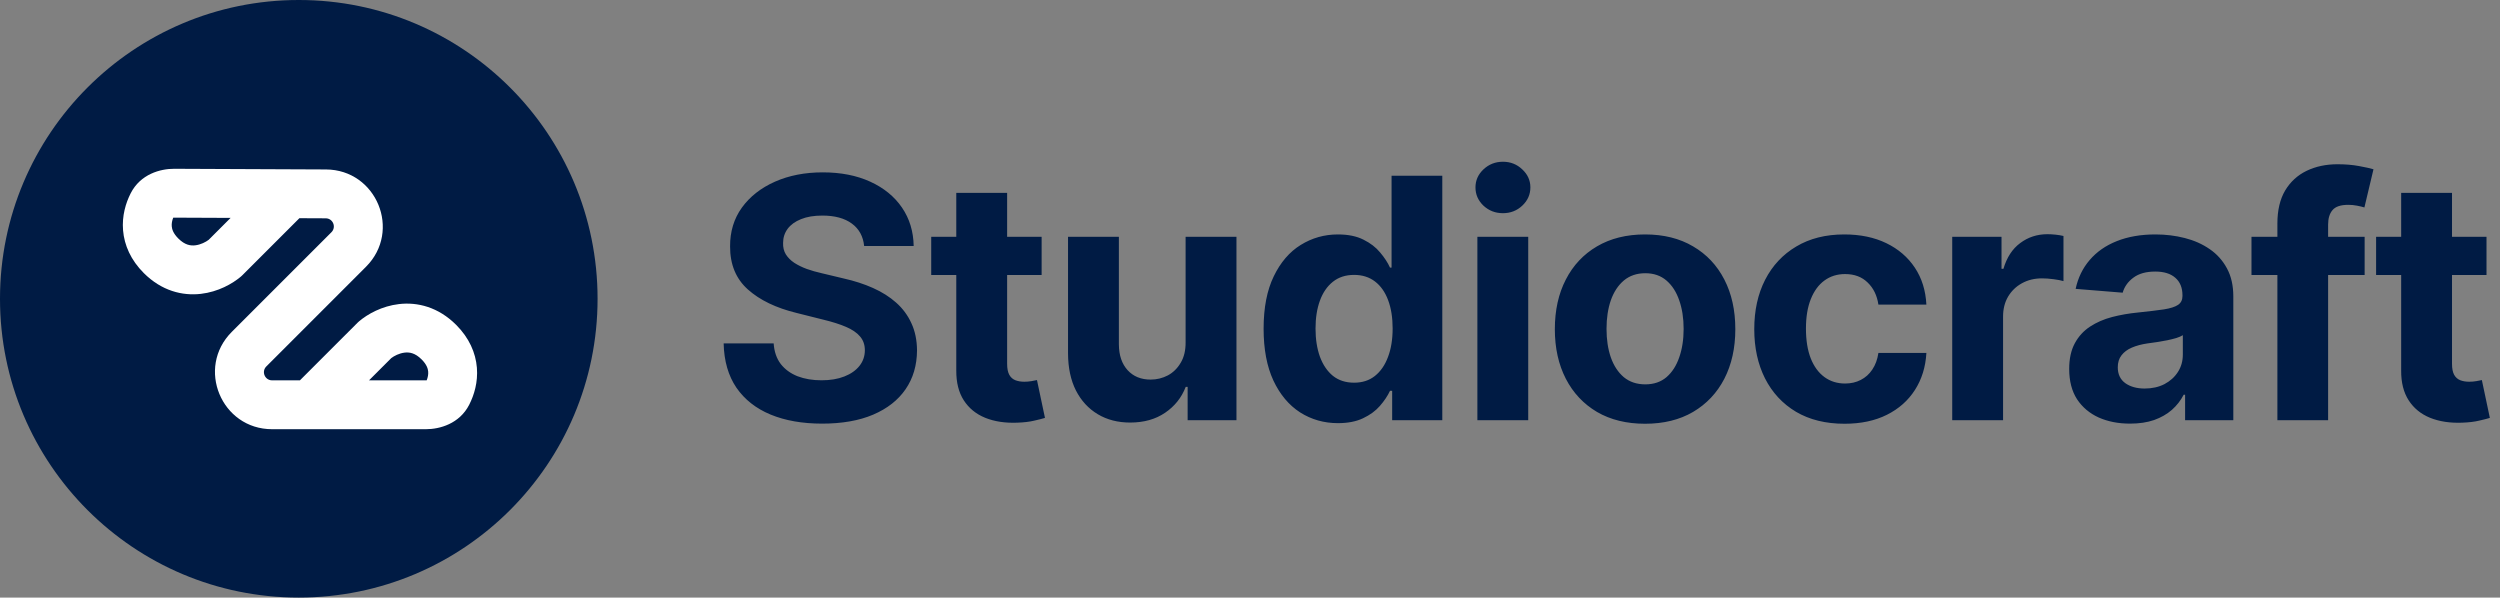 <svg width="1071" height="256" viewBox="0 0 1071 256" fill="none" xmlns="http://www.w3.org/2000/svg">
<rect x="0" y="0" width="1071" height="256" fill="#808080" stroke="none"/>
<path d="M0 128C0 57.308 57.308 0 128 0C198.692 0 256 57.308 256 128C256 198.692 198.692 256 128 256C57.308 256 0 198.692 0 128Z" fill="#001B44"/>
<path fill-rule="evenodd" clip-rule="evenodd" d="M182.454 183.871C188.319 183.871 196.822 181.596 201.017 173.371C203.131 169.226 204.803 163.721 204.3 157.522C203.779 151.109 200.983 144.738 195.422 139.176C187.769 131.524 178.867 129.351 170.959 130.263C163.576 131.116 157.456 134.57 153.801 137.675C153.585 137.859 153.377 138.051 153.176 138.251L128.489 162.938L116.56 162.938C113.452 162.938 111.895 159.181 114.093 156.983L156.792 114.284C172.14 98.936 161.337 72.691 139.632 72.595L74.644 72.307C68.747 72.281 60.18 74.546 55.973 82.828C53.867 86.973 52.207 92.474 52.718 98.664C53.246 105.067 56.043 111.424 61.593 116.974C69.246 124.627 78.147 126.8 86.055 125.888C93.438 125.035 99.558 121.581 103.214 118.476C103.43 118.292 103.638 118.1 103.838 117.9L128.261 93.477L139.539 93.527C142.64 93.54 144.183 97.29 141.991 99.482L99.292 142.181C83.907 157.566 94.803 183.871 116.56 183.871L132.821 183.871C132.823 183.871 132.825 183.871 132.827 183.871L182.454 183.871ZM158.092 162.938L167.608 153.422C168.81 152.492 171.014 151.328 173.36 151.058C175.358 150.827 177.789 151.146 180.62 153.978C182.838 156.195 183.336 157.985 183.436 159.217C183.531 160.378 183.304 161.653 182.796 162.924C182.692 162.933 182.578 162.938 182.454 162.938L158.092 162.938ZM98.789 93.346L89.406 102.729C88.204 103.659 86 104.823 83.655 105.093C81.657 105.324 79.226 105.005 76.394 102.173C74.18 99.959 73.68 98.172 73.579 96.942C73.484 95.787 73.707 94.518 74.209 93.252C74.312 93.243 74.427 93.238 74.551 93.239L98.789 93.346Z" fill="white"/>
<path d="M370.198 105.392C369.788 101.267 368.033 98.062 364.931 95.778C361.828 93.494 357.618 92.352 352.3 92.352C348.686 92.352 345.635 92.864 343.146 93.886C340.658 94.875 338.749 96.256 337.419 98.028C336.124 99.801 335.476 101.812 335.476 104.062C335.408 105.938 335.8 107.574 336.652 108.972C337.538 110.369 338.749 111.58 340.283 112.602C341.817 113.591 343.59 114.46 345.601 115.21C347.612 115.926 349.76 116.54 352.044 117.051L361.453 119.301C366.021 120.324 370.215 121.687 374.033 123.392C377.851 125.097 381.158 127.193 383.953 129.682C386.749 132.17 388.913 135.102 390.448 138.477C392.016 141.852 392.817 145.722 392.851 150.085C392.817 156.494 391.181 162.051 387.942 166.756C384.737 171.426 380.101 175.057 374.033 177.648C367.999 180.205 360.72 181.483 352.198 181.483C343.743 181.483 336.379 180.188 330.107 177.597C323.868 175.006 318.993 171.17 315.482 166.091C312.004 160.977 310.181 154.653 310.01 147.119H331.436C331.675 150.631 332.681 153.562 334.453 155.915C336.26 158.233 338.663 159.989 341.663 161.182C344.698 162.341 348.124 162.92 351.942 162.92C355.692 162.92 358.948 162.375 361.709 161.284C364.504 160.193 366.669 158.676 368.203 156.733C369.737 154.79 370.504 152.557 370.504 150.034C370.504 147.682 369.806 145.705 368.408 144.102C367.044 142.5 365.033 141.136 362.374 140.011C359.749 138.886 356.527 137.864 352.709 136.943L341.306 134.08C332.476 131.932 325.504 128.574 320.391 124.006C315.277 119.437 312.737 113.284 312.771 105.545C312.737 99.204 314.425 93.665 317.834 88.926C321.277 84.188 325.999 80.489 331.999 77.829C337.999 75.171 344.817 73.841 352.453 73.841C360.226 73.841 367.01 75.171 372.806 77.829C378.635 80.489 383.169 84.188 386.408 88.926C389.646 93.665 391.317 99.153 391.419 105.392H370.198ZM446.234 101.455V117.818H398.933V101.455H446.234ZM409.671 82.636H431.455V155.864C431.455 157.875 431.762 159.443 432.376 160.568C432.989 161.659 433.842 162.426 434.933 162.869C436.058 163.312 437.353 163.534 438.819 163.534C439.842 163.534 440.864 163.449 441.887 163.278C442.91 163.074 443.694 162.92 444.239 162.818L447.666 179.028C446.575 179.369 445.041 179.761 443.063 180.205C441.086 180.682 438.683 180.972 435.853 181.074C430.603 181.278 426.001 180.58 422.046 178.977C418.126 177.375 415.075 174.886 412.893 171.511C410.711 168.136 409.637 163.875 409.671 158.727V82.636ZM507.913 146.557V101.455H529.698V180H508.783V165.733H507.965C506.192 170.335 503.243 174.034 499.118 176.83C495.027 179.625 490.033 181.023 484.135 181.023C478.885 181.023 474.266 179.83 470.277 177.443C466.288 175.057 463.169 171.665 460.919 167.267C458.703 162.869 457.578 157.602 457.544 151.466V101.455H479.328V147.58C479.362 152.216 480.607 155.881 483.061 158.574C485.516 161.267 488.805 162.614 492.93 162.614C495.555 162.614 498.01 162.017 500.294 160.824C502.578 159.597 504.419 157.79 505.817 155.403C507.249 153.017 507.948 150.068 507.913 146.557ZM573.185 181.278C567.22 181.278 561.816 179.744 556.975 176.676C552.168 173.574 548.35 169.023 545.521 163.023C542.725 156.989 541.327 149.591 541.327 140.83C541.327 131.83 542.776 124.347 545.674 118.381C548.572 112.381 552.424 107.898 557.231 104.932C562.072 101.932 567.373 100.432 573.134 100.432C577.532 100.432 581.197 101.182 584.129 102.682C587.095 104.148 589.481 105.989 591.288 108.205C593.129 110.386 594.526 112.534 595.481 114.648H596.146V75.273H617.879V180H596.401V167.42H595.481C594.458 169.602 593.009 171.767 591.134 173.915C589.293 176.028 586.89 177.784 583.924 179.182C580.992 180.58 577.413 181.278 573.185 181.278ZM580.089 163.943C583.6 163.943 586.566 162.989 588.987 161.08C591.441 159.136 593.316 156.426 594.612 152.949C595.941 149.472 596.606 145.398 596.606 140.727C596.606 136.057 595.958 132 594.663 128.557C593.367 125.114 591.492 122.455 589.038 120.58C586.583 118.705 583.6 117.767 580.089 117.767C576.509 117.767 573.492 118.739 571.038 120.682C568.583 122.625 566.725 125.318 565.464 128.761C564.202 132.205 563.572 136.193 563.572 140.727C563.572 145.295 564.202 149.335 565.464 152.847C566.759 156.324 568.617 159.051 571.038 161.028C573.492 162.972 576.509 163.943 580.089 163.943ZM632.909 180V101.455H654.693V180H632.909ZM643.852 91.329C640.614 91.329 637.835 90.256 635.517 88.108C633.233 85.926 632.091 83.318 632.091 80.284C632.091 77.284 633.233 74.71 635.517 72.562C637.835 70.381 640.614 69.29 643.852 69.29C647.091 69.29 649.852 70.381 652.136 72.562C654.455 74.71 655.614 77.284 655.614 80.284C655.614 83.318 654.455 85.926 652.136 88.108C649.852 90.256 647.091 91.329 643.852 91.329ZM704.752 181.534C696.809 181.534 689.94 179.847 684.144 176.472C678.383 173.062 673.934 168.324 670.798 162.256C667.661 156.153 666.093 149.08 666.093 141.034C666.093 132.92 667.661 125.83 670.798 119.761C673.934 113.659 678.383 108.92 684.144 105.545C689.94 102.136 696.809 100.432 704.752 100.432C712.695 100.432 719.548 102.136 725.309 105.545C731.104 108.92 735.57 113.659 738.707 119.761C741.843 125.83 743.411 132.92 743.411 141.034C743.411 149.08 741.843 156.153 738.707 162.256C735.57 168.324 731.104 173.062 725.309 176.472C719.548 179.847 712.695 181.534 704.752 181.534ZM704.854 164.659C708.468 164.659 711.485 163.636 713.906 161.591C716.326 159.511 718.15 156.682 719.377 153.102C720.638 149.523 721.269 145.449 721.269 140.881C721.269 136.312 720.638 132.239 719.377 128.659C718.15 125.08 716.326 122.25 713.906 120.17C711.485 118.091 708.468 117.051 704.854 117.051C701.207 117.051 698.138 118.091 695.65 120.17C693.195 122.25 691.337 125.08 690.076 128.659C688.849 132.239 688.235 136.312 688.235 140.881C688.235 145.449 688.849 149.523 690.076 153.102C691.337 156.682 693.195 159.511 695.65 161.591C698.138 163.636 701.207 164.659 704.854 164.659ZM790.185 181.534C782.139 181.534 775.219 179.83 769.423 176.42C763.662 172.977 759.23 168.205 756.128 162.102C753.06 156 751.526 148.977 751.526 141.034C751.526 132.989 753.077 125.932 756.179 119.864C759.315 113.761 763.764 109.006 769.526 105.597C775.287 102.153 782.139 100.432 790.082 100.432C796.935 100.432 802.935 101.676 808.082 104.165C813.23 106.653 817.304 110.148 820.304 114.648C823.304 119.148 824.957 124.432 825.264 130.5H804.707C804.128 126.58 802.594 123.426 800.105 121.04C797.651 118.619 794.429 117.409 790.44 117.409C787.065 117.409 784.116 118.33 781.594 120.17C779.105 121.977 777.162 124.619 775.764 128.097C774.366 131.574 773.668 135.784 773.668 140.727C773.668 145.739 774.349 150 775.713 153.511C777.111 157.023 779.071 159.699 781.594 161.54C784.116 163.381 787.065 164.301 790.44 164.301C792.929 164.301 795.162 163.79 797.139 162.767C799.151 161.744 800.804 160.261 802.099 158.318C803.429 156.341 804.298 153.972 804.707 151.21H825.264C824.923 157.21 823.287 162.494 820.355 167.062C817.457 171.597 813.452 175.142 808.338 177.699C803.224 180.256 797.173 181.534 790.185 181.534ZM836.332 180V101.455H857.451V115.159H858.269C859.701 110.284 862.104 106.602 865.479 104.114C868.854 101.591 872.741 100.33 877.138 100.33C878.229 100.33 879.405 100.398 880.667 100.534C881.928 100.67 883.036 100.858 883.991 101.097V120.426C882.968 120.119 881.553 119.847 879.746 119.608C877.94 119.369 876.286 119.25 874.786 119.25C871.582 119.25 868.718 119.949 866.195 121.347C863.707 122.71 861.729 124.619 860.263 127.074C858.832 129.528 858.116 132.358 858.116 135.562V180H836.332ZM912.521 181.483C907.51 181.483 903.044 180.614 899.123 178.875C895.203 177.102 892.101 174.494 889.817 171.051C887.567 167.574 886.442 163.244 886.442 158.062C886.442 153.699 887.243 150.034 888.845 147.068C890.447 144.102 892.629 141.716 895.391 139.909C898.152 138.102 901.288 136.739 904.8 135.818C908.345 134.898 912.061 134.25 915.947 133.875C920.516 133.398 924.197 132.955 926.993 132.545C929.788 132.102 931.817 131.455 933.078 130.602C934.339 129.75 934.97 128.489 934.97 126.818V126.511C934.97 123.273 933.947 120.767 931.902 118.994C929.891 117.222 927.027 116.335 923.311 116.335C919.391 116.335 916.271 117.205 913.953 118.943C911.635 120.648 910.101 122.795 909.351 125.386L889.203 123.75C890.226 118.977 892.237 114.852 895.237 111.375C898.237 107.864 902.106 105.17 906.845 103.295C911.618 101.386 917.141 100.432 923.413 100.432C927.777 100.432 931.953 100.943 935.942 101.966C939.964 102.989 943.527 104.574 946.629 106.722C949.766 108.869 952.237 111.631 954.044 115.006C955.851 118.347 956.754 122.352 956.754 127.023V180H936.095V169.108H935.481C934.22 171.562 932.533 173.727 930.419 175.602C928.305 177.443 925.766 178.892 922.8 179.949C919.834 180.972 916.408 181.483 912.521 181.483ZM918.76 166.449C921.964 166.449 924.794 165.818 927.248 164.557C929.703 163.261 931.629 161.523 933.027 159.341C934.425 157.159 935.123 154.687 935.123 151.926V143.591C934.442 144.034 933.504 144.443 932.311 144.818C931.152 145.159 929.839 145.483 928.373 145.79C926.908 146.062 925.442 146.318 923.976 146.557C922.51 146.761 921.18 146.949 919.987 147.119C917.43 147.494 915.197 148.091 913.288 148.909C911.379 149.727 909.896 150.835 908.839 152.233C907.783 153.597 907.254 155.301 907.254 157.347C907.254 160.312 908.328 162.58 910.476 164.148C912.658 165.682 915.419 166.449 918.76 166.449ZM1013.01 101.455V117.818H964.536V101.455H1013.01ZM975.633 180V95.778C975.633 90.085 976.741 85.364 978.957 81.614C981.207 77.864 984.275 75.051 988.161 73.176C992.047 71.301 996.462 70.364 1001.41 70.364C1004.75 70.364 1007.8 70.619 1010.56 71.131C1013.35 71.642 1015.43 72.102 1016.8 72.511L1012.91 88.875C1012.06 88.602 1011 88.347 1009.74 88.108C1008.51 87.869 1007.25 87.75 1005.96 87.75C1002.75 87.75 1000.52 88.5 999.258 90C997.996 91.466 997.366 93.528 997.366 96.188V180H975.633ZM1065.22 101.455V117.818H1017.92V101.455H1065.22ZM1028.66 82.636H1050.44V155.864C1050.44 157.875 1050.75 159.443 1051.36 160.568C1051.98 161.659 1052.83 162.426 1053.92 162.869C1055.04 163.312 1056.34 163.534 1057.81 163.534C1058.83 163.534 1059.85 163.449 1060.87 163.278C1061.9 163.074 1062.68 162.92 1063.23 162.818L1066.65 179.028C1065.56 179.369 1064.03 179.761 1062.05 180.205C1060.07 180.682 1057.67 180.972 1054.84 181.074C1049.59 181.278 1044.99 180.58 1041.03 178.977C1037.11 177.375 1034.06 174.886 1031.88 171.511C1029.7 168.136 1028.62 163.875 1028.66 158.727V82.636Z" fill="#001B44"/>
</svg>
